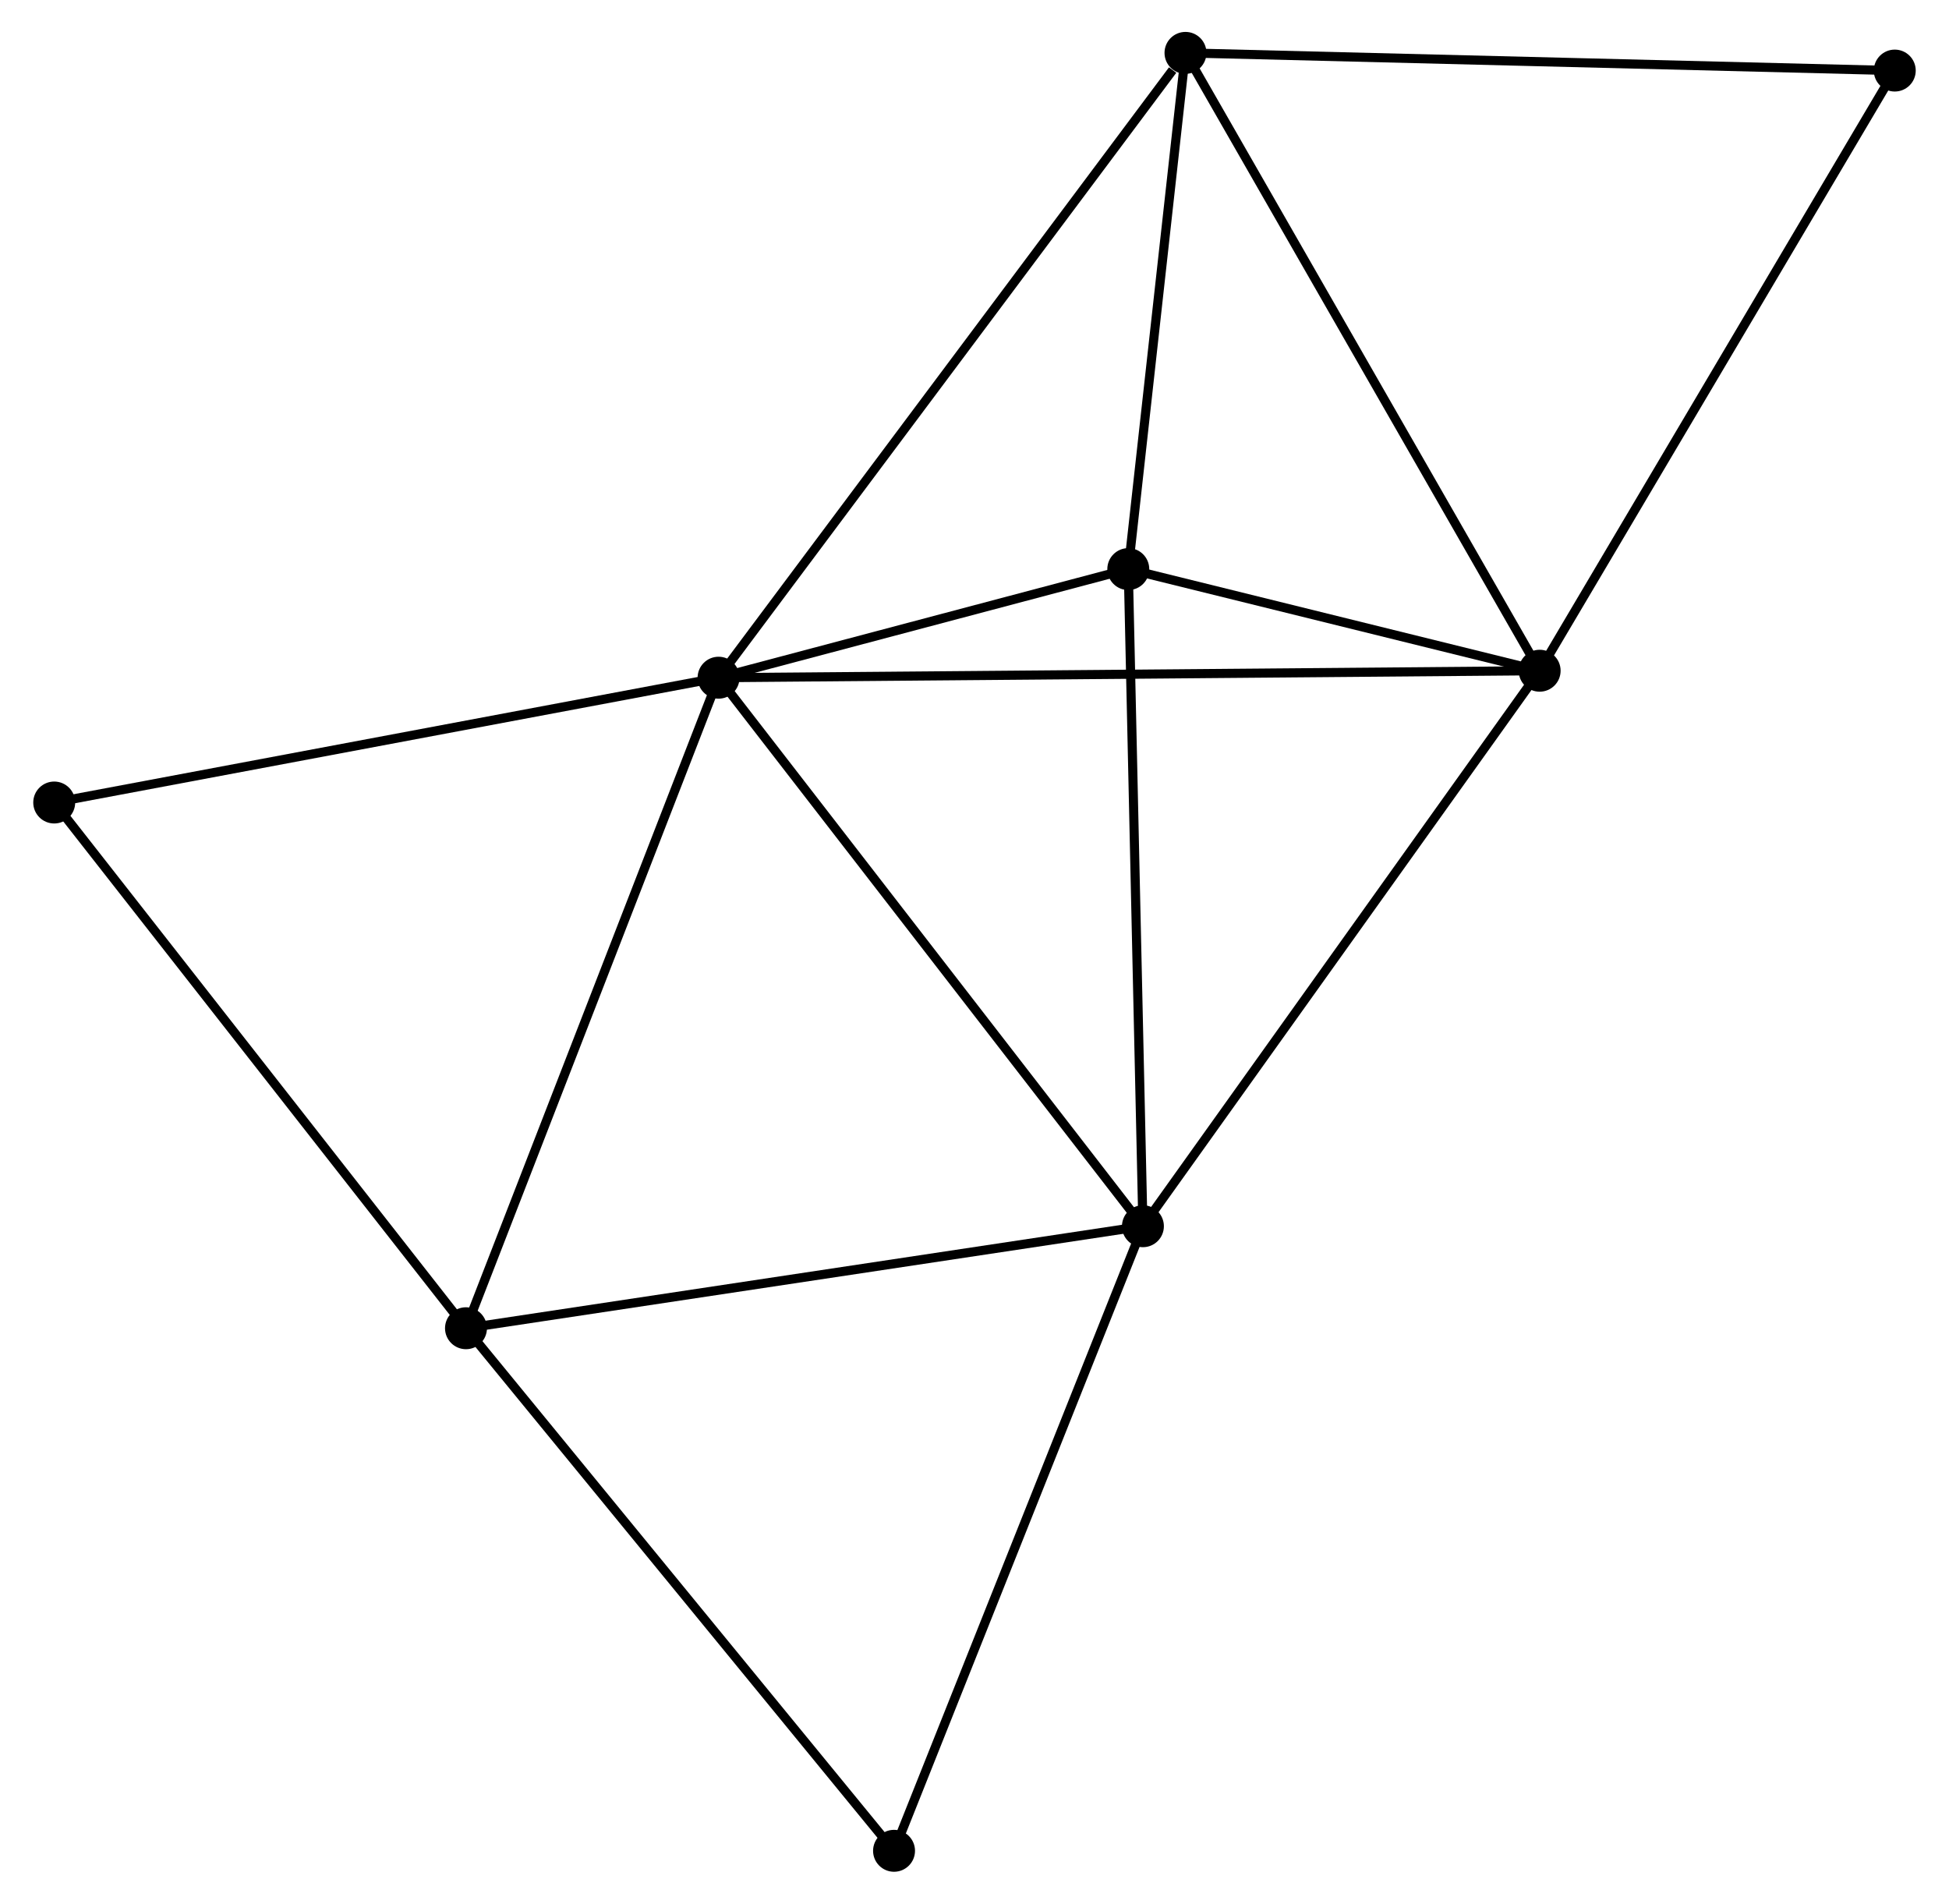 <?xml version="1.0" encoding="UTF-8" standalone="no"?>
<!DOCTYPE svg PUBLIC "-//W3C//DTD SVG 1.1//EN"
 "http://www.w3.org/Graphics/SVG/1.1/DTD/svg11.dtd">
<!-- Generated by graphviz version 2.36.0 (20140111.2315)
 -->
<!-- Title: %3 Pages: 1 -->
<svg width="214pt" height="209pt"
 viewBox="0.00 0.00 213.52 208.82" xmlns="http://www.w3.org/2000/svg" xmlns:xlink="http://www.w3.org/1999/xlink">
<g id="graph0" class="graph" transform="scale(1 1) rotate(0) translate(4 204.82)">
<title>%3</title>
<!-- 0 -->
<g id="node1" class="node"><title>0</title>
<ellipse fill="black" stroke="black" cx="74.683" cy="-130.481" rx="1.8" ry="1.8"/>
</g>
<!-- 1 -->
<g id="node2" class="node"><title>1</title>
<ellipse fill="black" stroke="black" cx="164.76" cy="-131.246" rx="1.8" ry="1.8"/>
</g>
<!-- 0&#45;&#45;1 -->
<g id="edge1" class="edge"><title>0&#45;&#45;1</title>
<path fill="none" stroke="black" d="M76.564,-130.497C88.287,-130.596 151.196,-131.131 162.889,-131.23"/>
</g>
<!-- 2 -->
<g id="node3" class="node"><title>2</title>
<ellipse fill="black" stroke="black" cx="121.237" cy="-70.312" rx="1.8" ry="1.8"/>
</g>
<!-- 0&#45;&#45;2 -->
<g id="edge2" class="edge"><title>0&#45;&#45;2</title>
<path fill="none" stroke="black" d="M75.833,-128.993C82.218,-120.741 113.245,-80.641 119.955,-71.968"/>
</g>
<!-- 3 -->
<g id="node4" class="node"><title>3</title>
<ellipse fill="black" stroke="black" cx="125.906" cy="-199.02" rx="1.8" ry="1.8"/>
</g>
<!-- 0&#45;&#45;3 -->
<g id="edge3" class="edge"><title>0&#45;&#45;3</title>
<path fill="none" stroke="black" d="M75.949,-132.175C82.974,-141.575 117.113,-187.254 124.496,-197.134"/>
</g>
<!-- 4 -->
<g id="node5" class="node"><title>4</title>
<ellipse fill="black" stroke="black" cx="46.973" cy="-59.122" rx="1.8" ry="1.8"/>
</g>
<!-- 0&#45;&#45;4 -->
<g id="edge4" class="edge"><title>0&#45;&#45;4</title>
<path fill="none" stroke="black" d="M73.998,-128.717C70.164,-118.844 51.405,-70.535 47.634,-60.824"/>
</g>
<!-- 5 -->
<g id="node6" class="node"><title>5</title>
<ellipse fill="black" stroke="black" cx="119.631" cy="-142.395" rx="1.8" ry="1.8"/>
</g>
<!-- 0&#45;&#45;5 -->
<g id="edge5" class="edge"><title>0&#45;&#45;5</title>
<path fill="none" stroke="black" d="M76.614,-130.993C84.007,-132.952 110.462,-139.965 117.756,-141.898"/>
</g>
<!-- 7 -->
<g id="node7" class="node"><title>7</title>
<ellipse fill="black" stroke="black" cx="1.8" cy="-116.79" rx="1.8" ry="1.8"/>
</g>
<!-- 0&#45;&#45;7 -->
<g id="edge6" class="edge"><title>0&#45;&#45;7</title>
<path fill="none" stroke="black" d="M72.881,-130.142C62.885,-128.265 14.312,-119.141 3.806,-117.167"/>
</g>
<!-- 1&#45;&#45;2 -->
<g id="edge7" class="edge"><title>1&#45;&#45;2</title>
<path fill="none" stroke="black" d="M163.684,-129.74C157.715,-121.383 128.709,-80.773 122.435,-71.989"/>
</g>
<!-- 1&#45;&#45;3 -->
<g id="edge8" class="edge"><title>1&#45;&#45;3</title>
<path fill="none" stroke="black" d="M163.799,-132.921C158.471,-142.216 132.577,-187.385 126.976,-197.155"/>
</g>
<!-- 1&#45;&#45;5 -->
<g id="edge9" class="edge"><title>1&#45;&#45;5</title>
<path fill="none" stroke="black" d="M162.821,-131.725C155.397,-133.559 128.836,-140.121 121.512,-141.93"/>
</g>
<!-- 6 -->
<g id="node8" class="node"><title>6</title>
<ellipse fill="black" stroke="black" cx="203.718" cy="-197.079" rx="1.8" ry="1.8"/>
</g>
<!-- 1&#45;&#45;6 -->
<g id="edge10" class="edge"><title>1&#45;&#45;6</title>
<path fill="none" stroke="black" d="M165.723,-132.873C171.066,-141.902 197.03,-185.777 202.645,-195.266"/>
</g>
<!-- 2&#45;&#45;4 -->
<g id="edge11" class="edge"><title>2&#45;&#45;4</title>
<path fill="none" stroke="black" d="M119.401,-70.035C109.216,-68.501 59.722,-61.043 49.017,-59.43"/>
</g>
<!-- 2&#45;&#45;5 -->
<g id="edge12" class="edge"><title>2&#45;&#45;5</title>
<path fill="none" stroke="black" d="M121.191,-72.391C120.956,-82.917 119.902,-130.222 119.674,-140.443"/>
</g>
<!-- 8 -->
<g id="node9" class="node"><title>8</title>
<ellipse fill="black" stroke="black" cx="93.933" cy="-1.8" rx="1.8" ry="1.8"/>
</g>
<!-- 2&#45;&#45;8 -->
<g id="edge13" class="edge"><title>2&#45;&#45;8</title>
<path fill="none" stroke="black" d="M120.562,-68.618C116.817,-59.222 98.62,-13.562 94.684,-3.686"/>
</g>
<!-- 3&#45;&#45;5 -->
<g id="edge14" class="edge"><title>3&#45;&#45;5</title>
<path fill="none" stroke="black" d="M125.698,-197.136C124.745,-188.539 120.814,-153.075 119.847,-144.344"/>
</g>
<!-- 3&#45;&#45;6 -->
<g id="edge15" class="edge"><title>3&#45;&#45;6</title>
<path fill="none" stroke="black" d="M127.83,-198.972C138.595,-198.704 191.272,-197.389 201.861,-197.125"/>
</g>
<!-- 4&#45;&#45;7 -->
<g id="edge16" class="edge"><title>4&#45;&#45;7</title>
<path fill="none" stroke="black" d="M45.856,-60.547C39.661,-68.457 9.555,-106.89 3.043,-115.203"/>
</g>
<!-- 4&#45;&#45;8 -->
<g id="edge17" class="edge"><title>4&#45;&#45;8</title>
<path fill="none" stroke="black" d="M48.134,-57.705C54.574,-49.843 85.871,-11.641 92.64,-3.378"/>
</g>
</g>
</svg>

